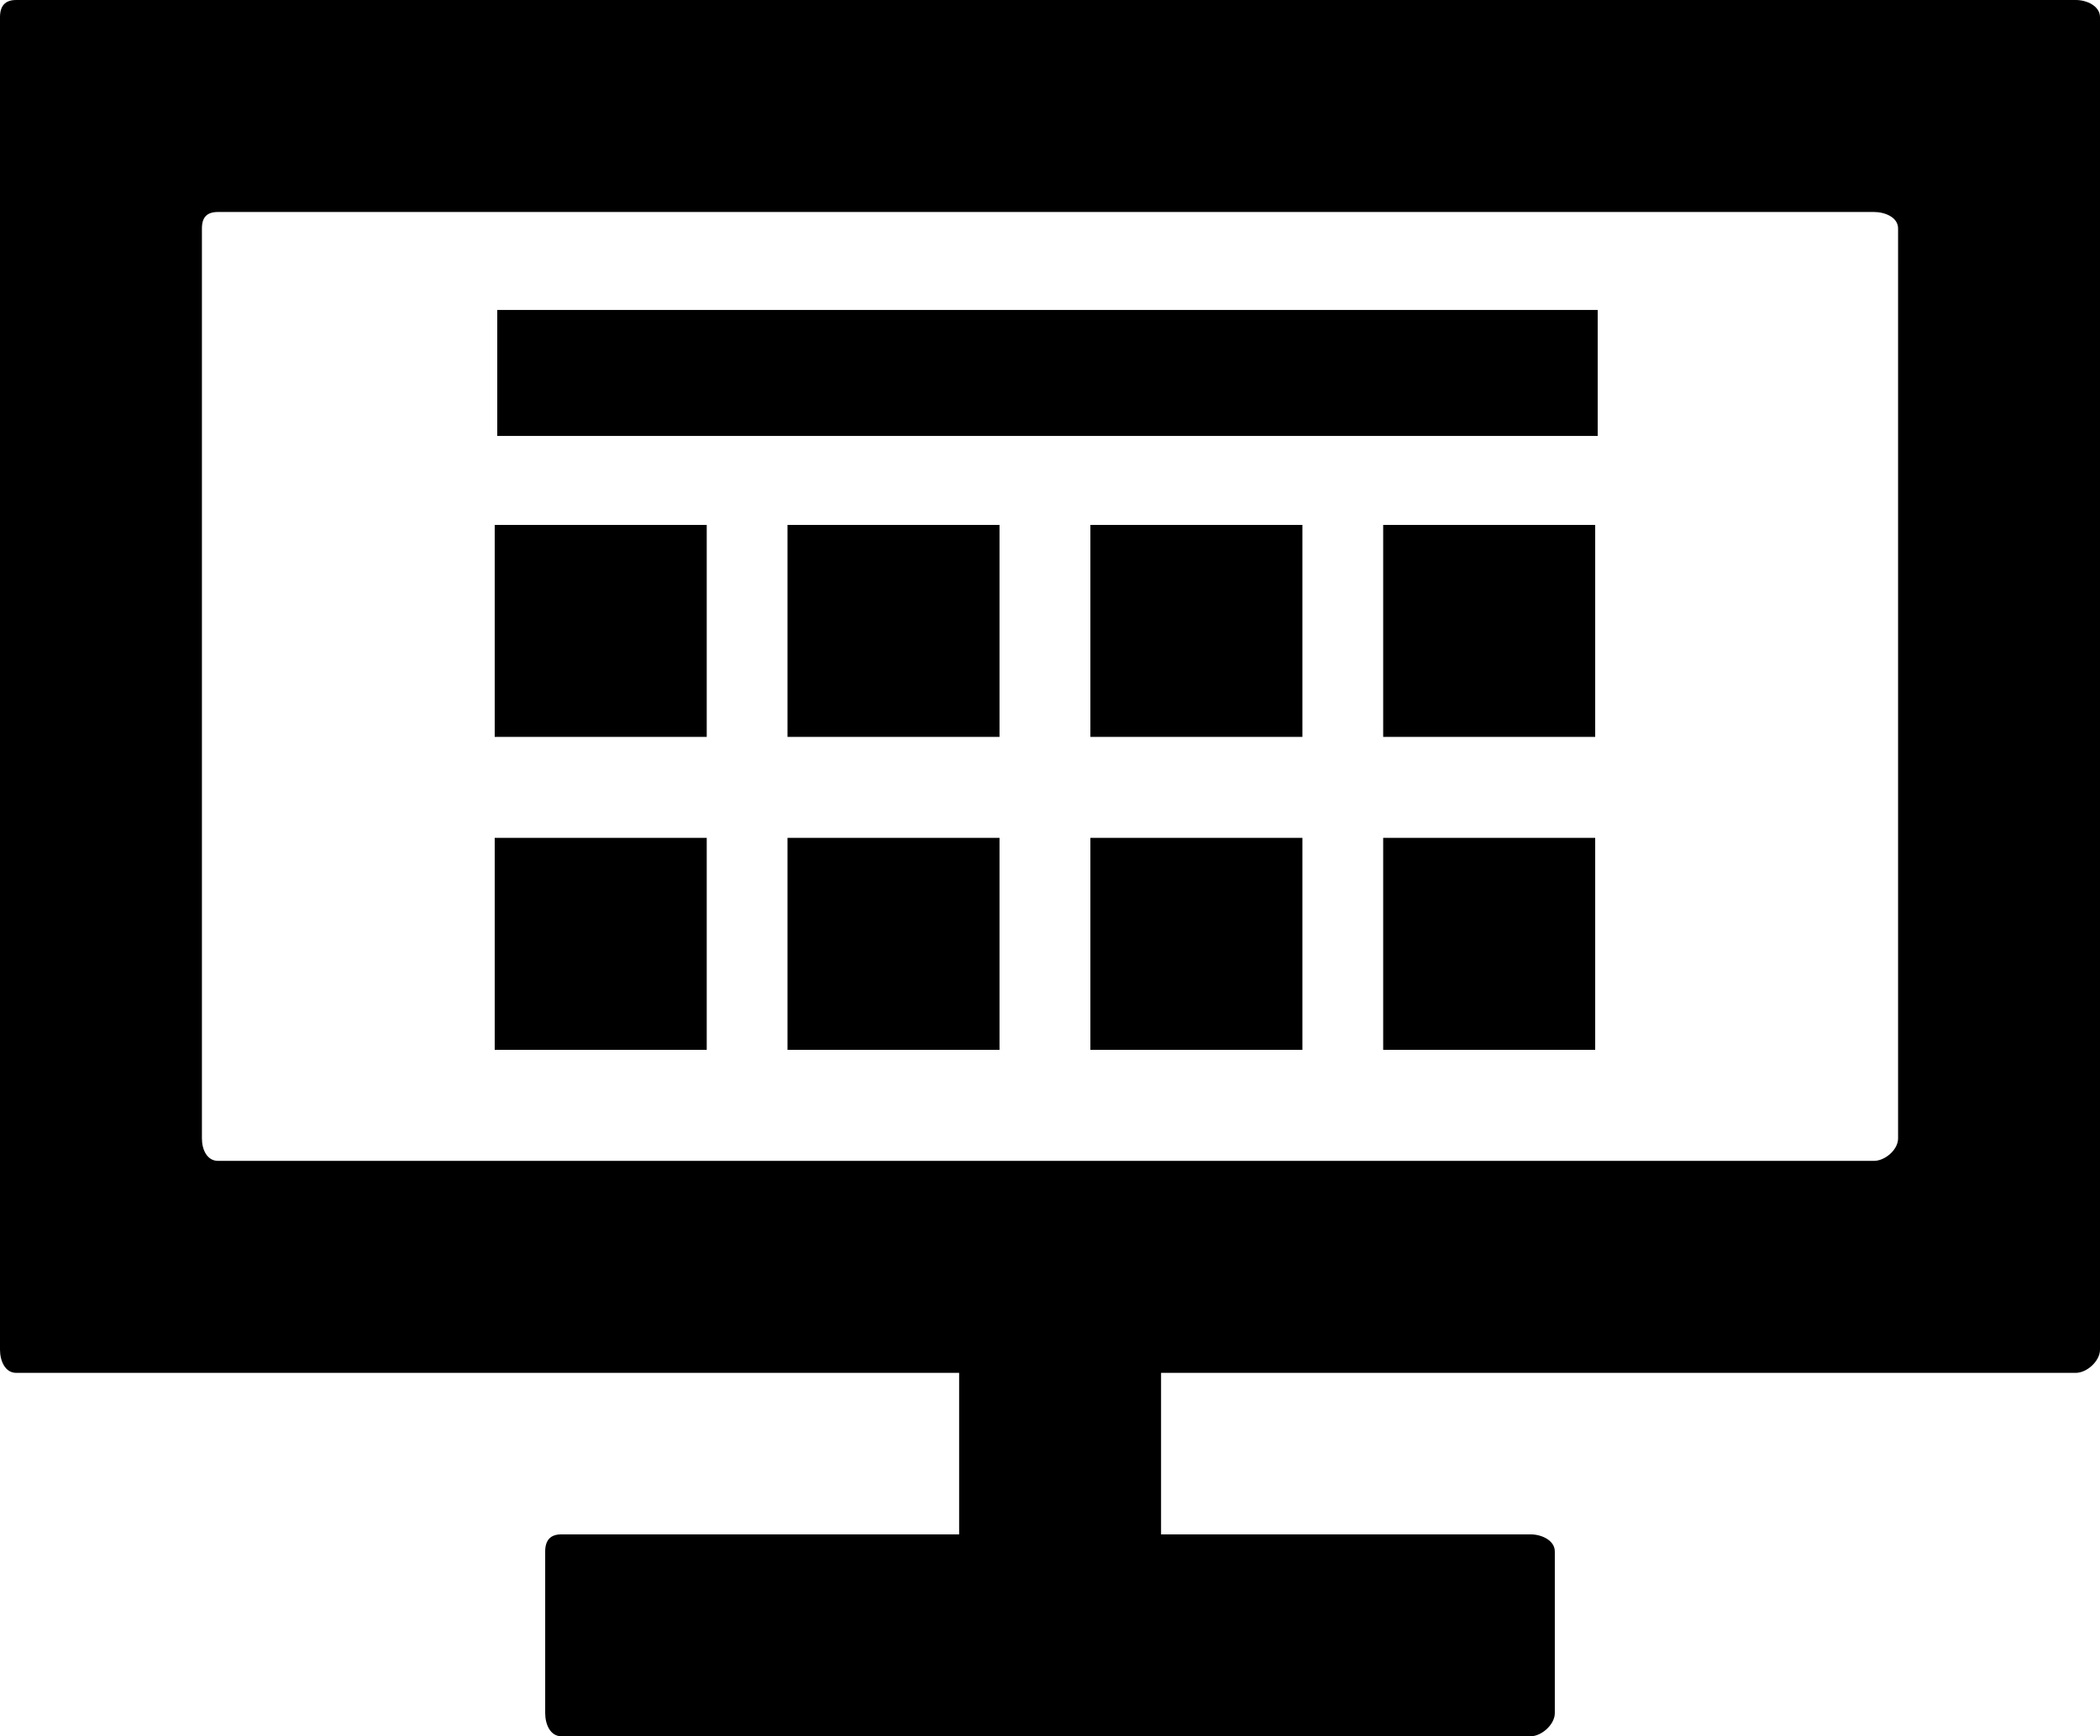 <svg width="208" height="172" viewBox="0 0 208 172" xmlns="http://www.w3.org/2000/svg">
    <title>
        PBS-tv_schedule
    </title>
    <path d="M205.607 0H1.601C.498 0 0 .593 0 1.705v132.002C0 134.813.505 136 1.601 136H95v16H55.602c-1.103 0-1.602.598-1.602 1.697v16.019c0 1.092.498 2.284 1.602 2.284h96.004c1.103 0 2.394-1.185 2.394-2.284v-16.02c0-1.091-1.29-1.696-2.394-1.696H115v-16h90.607c1.103 0 2.393-1.18 2.393-2.292V1.705C208 .6 206.703 0 205.607 0zM188 26.168v86.616c0 1.11-1.288 2.216-2.389 2.216H21.597c-1.089 0-1.597-1.112-1.597-2.216V22.628c0-1.11.496-1.628 1.597-1.628h164.014c1.089 0 2.389.525 2.389 1.629v3.539zM49 73h21V52H49v21zm29 31h21V83H78v21zm-29 0h21V83H49v21zm59-31h21V52h-21v21zm-30 0h21V52H78v21zm30 31h21V83h-21v21zm29-31h21V52h-21v21zm0 31h21V83h-21v21zM49.25 43.185h109V30.706h-109v12.479z" fill-rule="evenodd"/>
</svg>
